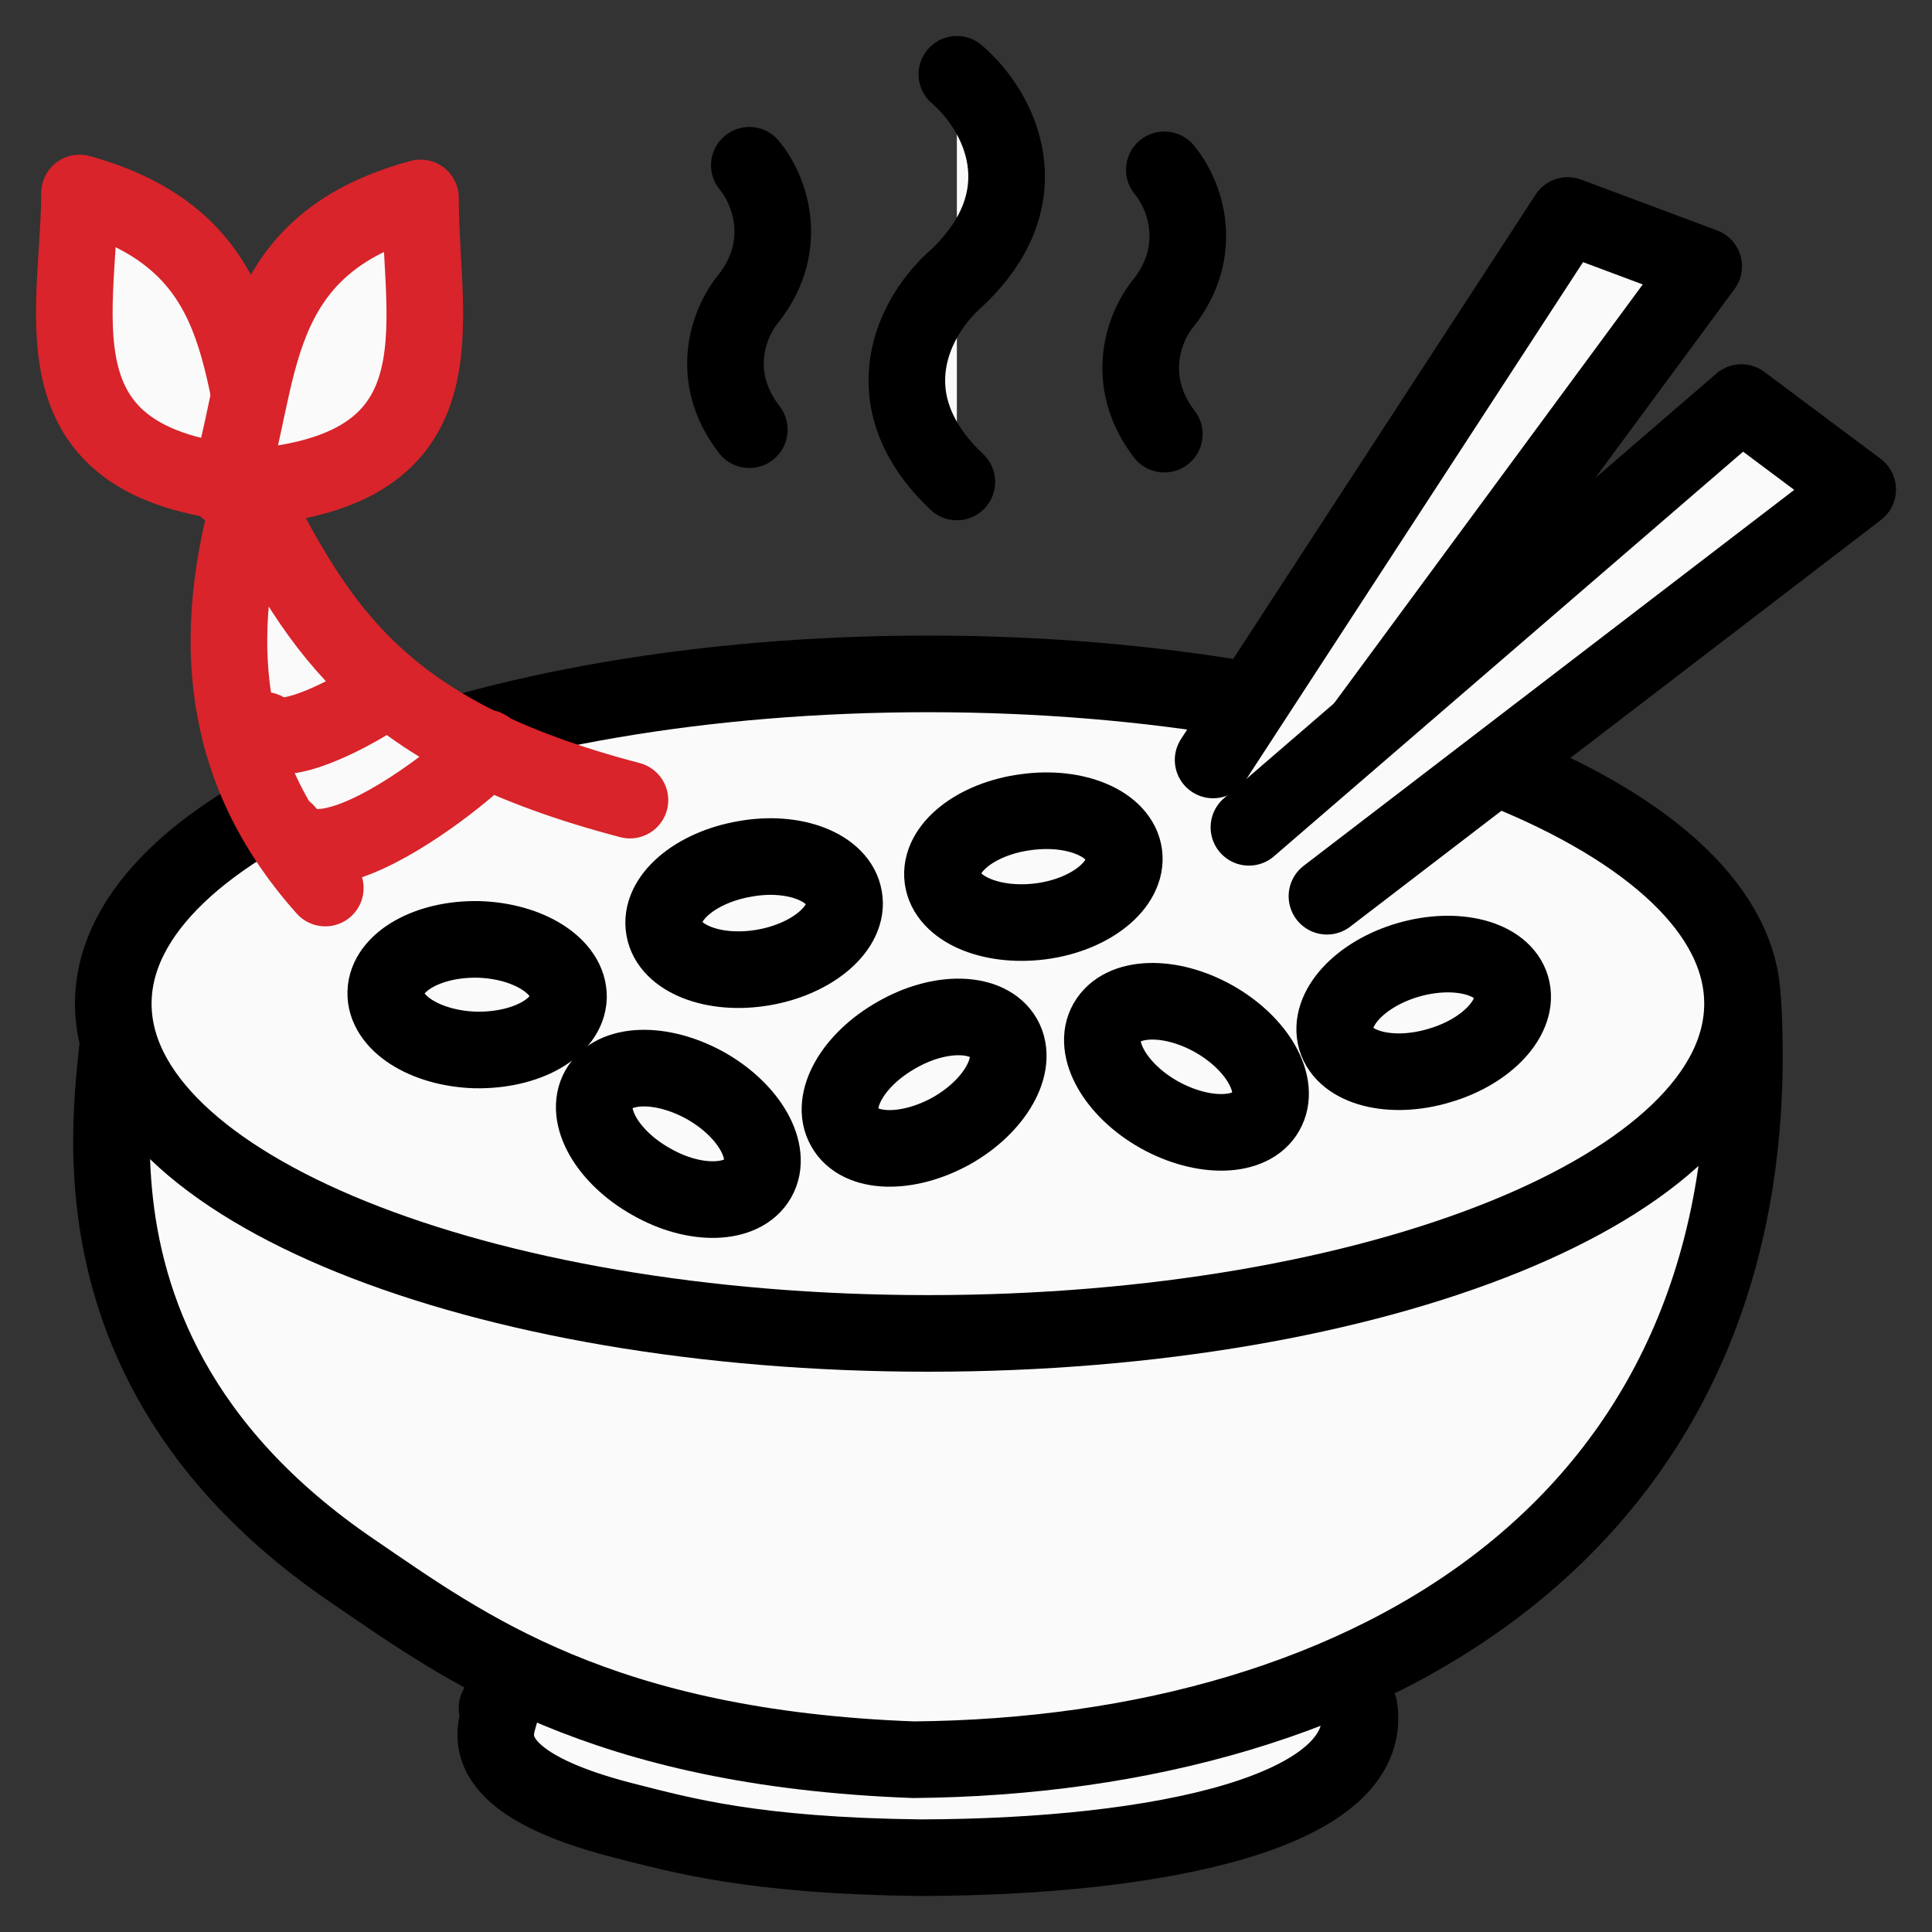 <svg width="52" height="52" viewBox="0 0 52 52" fill="none" xmlns="http://www.w3.org/2000/svg">
<rect x="0" y="0" width="52" height="52" fill="#333333" stroke="none"/>
<path d="M13.378 45.969C13.907 45.901 11.711 47.701 16.779 48.998C18.38 49.406 20.304 49.947 24.764 50C31.283 49.987 37.004 48.742 36.582 45.969" fill="#FAFAFA"/>
<path d="M13.378 45.969C13.907 45.901 11.711 47.701 16.779 48.998C18.38 49.406 20.304 49.947 24.764 50C31.283 49.987 37.004 48.742 36.582 45.969" stroke="black" stroke-width="2.062" stroke-miterlimit="10" stroke-linecap="round" stroke-linejoin="round"/>
<path d="M3.062 27.014C4.08 26.718 -0.097 35.77 9.501 42.29C12.511 44.346 16.155 47.051 24.588 47.363C36.88 47.253 47.684 41.006 46.912 27.014" fill="#FAFAFA"/>
<path d="M3.062 27.014C4.08 26.718 -0.097 35.77 9.501 42.29C12.511 44.346 16.155 47.051 24.588 47.363C36.88 47.253 47.684 41.006 46.912 27.014" stroke="black" stroke-width="2.062" stroke-miterlimit="10" stroke-linecap="round" stroke-linejoin="round"/>
<path d="M46.9 27.014C46.9 31.926 37.087 35.889 24.983 35.889C12.864 35.889 3.049 31.926 3.049 27.014C3.049 22.102 12.864 18.138 24.983 18.138C37.087 18.138 46.9 22.102 46.9 27.014Z" fill="#FAFAFA"/>
<path d="M46.9 27.014C46.9 31.926 37.087 35.889 24.983 35.889C12.864 35.889 3.049 31.926 3.049 27.014C3.049 22.102 12.864 18.138 24.983 18.138C37.087 18.138 46.9 22.102 46.9 27.014Z" stroke="black" stroke-width="2.062" stroke-miterlimit="10" stroke-linecap="round" stroke-linejoin="round"/>
<path d="M20.168 11.565C19.056 10.132 19.612 8.656 20.168 8.008C21.265 6.572 20.71 5.097 20.168 4.448" fill="#FAFAFA"/>
<path d="M20.168 11.565C19.056 10.132 19.612 8.656 20.168 8.008C21.265 6.572 20.71 5.097 20.168 4.448" stroke="black" stroke-width="2.062" stroke-miterlimit="10" stroke-linecap="round" stroke-linejoin="round"/>
<path d="M25.754 12.972C23.422 10.767 24.588 8.492 25.754 7.48C28.071 5.288 26.918 3 25.754 2" fill="#FAFAFA"/>
<path d="M25.754 12.972C23.422 10.767 24.588 8.492 25.754 7.48C28.071 5.288 26.918 3 25.754 2" stroke="black" stroke-width="2.062" stroke-miterlimit="10" stroke-linecap="round" stroke-linejoin="round"/>
<path d="M31.338 11.685C30.24 10.252 30.783 8.777 31.338 8.128C32.436 6.695 31.881 5.22 31.338 4.571" fill="#FAFAFA"/>
<path d="M31.338 11.685C30.24 10.252 30.783 8.777 31.338 8.128C32.436 6.695 31.881 5.22 31.338 4.571" stroke="black" stroke-width="2.062" stroke-miterlimit="10" stroke-linecap="round" stroke-linejoin="round"/>
<path d="M8.755 23.902C5.868 20.669 5.705 17.084 6.75 13.351C8.635 16.989 10.246 19.777 16.955 21.535" fill="#FAFAFA"/>
<path d="M8.755 23.902C5.868 20.669 5.705 17.084 6.75 13.351C8.635 16.989 10.246 19.777 16.955 21.535" stroke="#D8242A" stroke-width="2.062" stroke-miterlimit="10" stroke-linecap="round" stroke-linejoin="round"/>
<path d="M7.291 13.066C0.69 12.784 2.128 8.641 2.141 5.194C6.898 6.517 6.329 10.116 7.291 13.066Z" fill="#FAFAFA"/>
<path d="M7.291 13.066C0.69 12.784 2.128 8.641 2.141 5.194C6.898 6.517 6.329 10.116 7.291 13.066Z" stroke="#D8242A" stroke-width="2.062" stroke-miterlimit="10" stroke-linecap="round" stroke-linejoin="round"/>
<path d="M6.098 13.148C12.712 12.931 11.303 8.79 11.318 5.327C6.559 6.612 7.102 10.226 6.098 13.148Z" fill="#FAFAFA"/>
<path d="M6.098 13.148C12.712 12.931 11.303 8.79 11.318 5.327C6.559 6.612 7.102 10.226 6.098 13.148Z" stroke="#D8242A" stroke-width="2.062" stroke-miterlimit="10" stroke-linecap="round" stroke-linejoin="round"/>
<path d="M7.115 19.655C7.82 20.439 11.439 17.936 9.935 18.789Z" fill="#FAFAFA"/>
<path d="M7.115 19.655C7.82 20.439 11.439 17.936 9.935 18.789" stroke="#D8242A" stroke-width="2.062" stroke-miterlimit="10" stroke-linecap="round" stroke-linejoin="round"/>
<path d="M7.699 22.388C8.986 24.363 15.018 18.585 12.484 20.547Z" fill="#FAFAFA"/>
<path d="M7.699 22.388C8.986 24.363 15.018 18.585 12.484 20.547" stroke="#D8242A" stroke-width="2.062" stroke-miterlimit="10" stroke-linecap="round" stroke-linejoin="round"/>
<path d="M17.526 31.804C16.347 31.142 15.71 30.033 16.116 29.314C16.522 28.597 17.796 28.558 18.988 29.22C20.168 29.884 20.807 31.006 20.398 31.723C19.992 32.44 18.705 32.481 17.526 31.804" fill="#FAFAFA"/>
<path d="M17.526 31.804C16.347 31.142 15.71 30.033 16.116 29.314C16.522 28.597 17.796 28.558 18.988 29.22C20.168 29.884 20.807 31.006 20.398 31.723C19.992 32.44 18.705 32.481 17.526 31.804V31.804Z" stroke="black" stroke-width="2.062" stroke-miterlimit="10" stroke-linecap="round" stroke-linejoin="round"/>
<path d="M37.898 25.837C39.2 25.458 40.448 25.784 40.677 26.567C40.908 27.352 40.04 28.301 38.74 28.679C37.437 29.071 36.189 28.745 35.96 27.962C35.731 27.163 36.597 26.217 37.898 25.837Z" fill="#FAFAFA"/>
<path d="M37.898 25.837C39.2 25.458 40.448 25.784 40.677 26.567C40.908 27.352 40.04 28.301 38.74 28.679C37.437 29.071 36.189 28.745 35.96 27.962C35.731 27.163 36.597 26.217 37.898 25.837Z" stroke="black" stroke-width="2.062" stroke-miterlimit="10" stroke-linecap="round" stroke-linejoin="round"/>
<path d="M28.016 24.797C26.661 24.972 25.482 24.457 25.374 23.646C25.264 22.835 26.268 22.037 27.61 21.86C28.965 21.671 30.144 22.184 30.253 22.997C30.361 23.808 29.358 24.622 28.016 24.797Z" fill="#FAFAFA"/>
<path d="M28.016 24.797C26.661 24.972 25.482 24.457 25.374 23.646C25.264 22.835 26.268 22.037 27.61 21.86C28.965 21.671 30.144 22.184 30.253 22.997C30.361 23.808 29.358 24.622 28.016 24.797Z" stroke="black" stroke-width="2.062" stroke-miterlimit="10" stroke-linecap="round" stroke-linejoin="round"/>
<path d="M31.202 30.004C30.023 29.342 29.386 28.218 29.792 27.517C30.198 26.798 31.488 26.758 32.667 27.42C33.846 28.084 34.483 29.206 34.074 29.923C33.681 30.627 32.394 30.668 31.202 30.004" fill="#FAFAFA"/>
<path d="M31.202 30.004C30.023 29.342 29.386 28.218 29.792 27.517C30.198 26.798 31.488 26.758 32.667 27.42C33.846 28.084 34.483 29.206 34.074 29.923C33.681 30.627 32.394 30.668 31.202 30.004V30.004Z" stroke="black" stroke-width="2.062" stroke-miterlimit="10" stroke-linecap="round" stroke-linejoin="round"/>
<path d="M32.651 20.454L42.195 5.8L45.855 7.168L35.187 21.643" fill="#FAFAFA"/>
<path d="M32.651 20.454L42.195 5.8L45.855 7.168L35.187 21.643" stroke="black" stroke-width="2.062" stroke-miterlimit="10" stroke-linecap="round" stroke-linejoin="round"/>
<path d="M33.615 22.267L46.87 10.835L50 13.175L35.715 24.122" fill="#FAFAFA"/>
<path d="M33.615 22.267L46.87 10.835L50 13.175L35.715 24.122" stroke="black" stroke-width="2.062" stroke-miterlimit="10" stroke-linecap="round" stroke-linejoin="round"/>
<path d="M25.605 30.438C26.784 29.774 27.421 28.652 27.015 27.935C26.606 27.219 25.319 27.177 24.14 27.854C22.961 28.516 22.324 29.625 22.73 30.342C23.123 31.061 24.41 31.1 25.605 30.438" fill="#FAFAFA"/>
<path d="M25.605 30.438C26.784 29.774 27.421 28.652 27.015 27.935C26.606 27.219 25.319 27.177 24.14 27.854C22.961 28.516 22.324 29.625 22.73 30.342C23.123 31.061 24.41 31.1 25.605 30.438V30.438Z" stroke="black" stroke-width="2.062" stroke-miterlimit="10" stroke-linecap="round" stroke-linejoin="round"/>
<path d="M20.547 26.04C19.206 26.272 18.013 25.796 17.877 24.998C17.728 24.188 18.705 23.348 20.047 23.118C21.375 22.875 22.581 23.348 22.717 24.159C22.866 24.959 21.889 25.809 20.547 26.04Z" fill="#FAFAFA"/>
<path d="M20.547 26.04C19.206 26.272 18.013 25.796 17.877 24.998C17.728 24.188 18.705 23.348 20.047 23.118C21.375 22.875 22.581 23.348 22.717 24.159C22.866 24.959 21.889 25.809 20.547 26.04Z" stroke="black" stroke-width="2.062" stroke-miterlimit="10" stroke-linecap="round" stroke-linejoin="round"/>
<path d="M12.877 25.284C14.232 25.323 15.317 26.013 15.301 26.84C15.275 27.664 14.164 28.286 12.794 28.26C11.439 28.218 10.354 27.53 10.383 26.704C10.409 25.891 11.52 25.257 12.877 25.284Z" fill="#FAFAFA"/>
<path d="M12.877 25.284C14.232 25.323 15.317 26.013 15.301 26.84C15.275 27.664 14.164 28.286 12.794 28.26C11.439 28.218 10.354 27.53 10.383 26.704C10.409 25.891 11.52 25.257 12.877 25.284Z" stroke="black" stroke-width="2.062" stroke-miterlimit="10" stroke-linecap="round" stroke-linejoin="round"/>
</svg>
